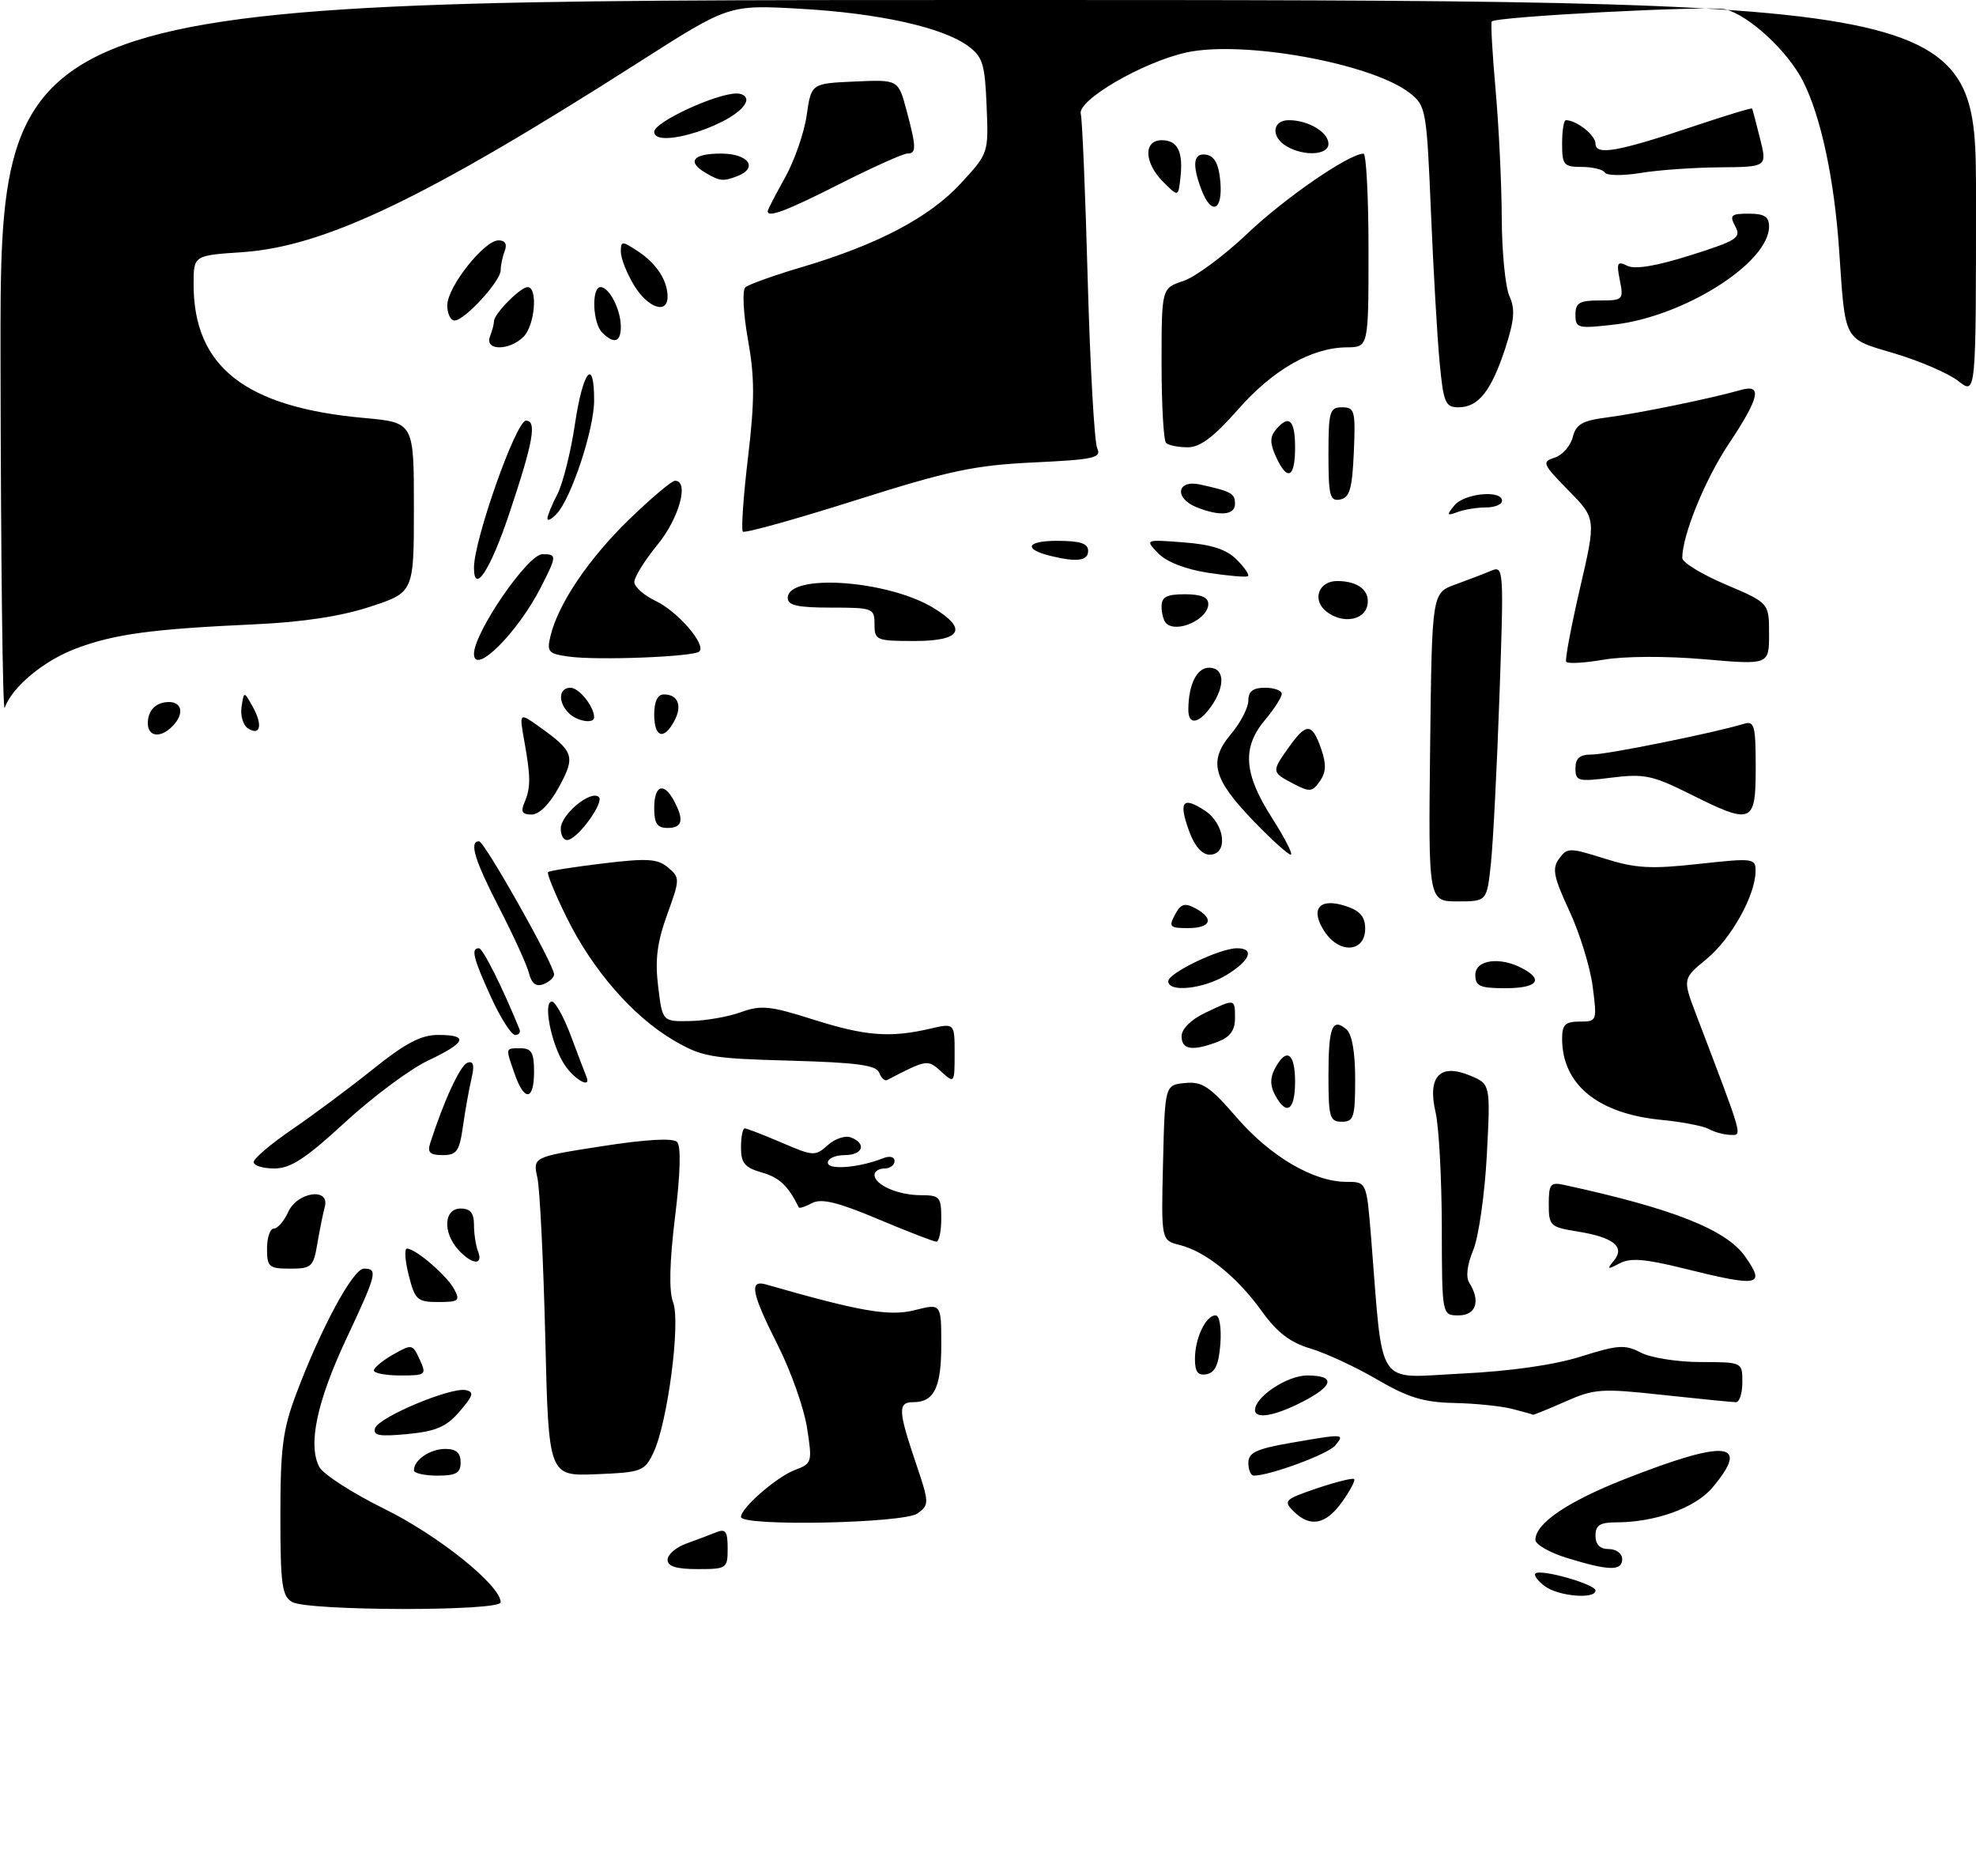 <?xml version="1.0" encoding="UTF-8" standalone="no"?>
<!DOCTYPE svg PUBLIC "-//W3C//DTD SVG 1.1//EN" "http://www.w3.org/Graphics/SVG/1.1/DTD/svg11.dtd" >
<svg xmlns="http://www.w3.org/2000/svg" xmlns:xlink="http://www.w3.org/1999/xlink" version="1.1" viewBox="0 0 296 281">
 <g >
 <path fill="currentColor"
d=" M 43.75 239.92 C 42.24 239.04 42.00 237.28 42.00 226.97 C 42.00 216.87 42.36 214.09 44.37 208.76 C 48.09 198.88 52.89 190.00 54.51 190.00 C 56.65 190.00 56.46 190.74 51.85 200.57 C 47.45 209.97 46.09 216.44 47.84 219.71 C 48.43 220.81 52.84 223.65 57.64 226.01 C 65.73 230.00 75.00 237.46 75.00 239.97 C 75.00 241.34 46.10 241.29 43.75 239.92 Z  M 231.44 237.58 C 230.38 236.80 229.73 235.94 230.01 235.66 C 230.74 234.92 239.00 237.26 239.00 238.21 C 239.00 239.54 233.50 239.09 231.44 237.58 Z  M 100.00 233.60 C 100.00 232.83 101.24 231.75 102.75 231.20 C 104.26 230.65 106.29 229.89 107.25 229.50 C 108.69 228.91 109.00 229.33 109.00 231.89 C 109.00 234.91 108.87 235.00 104.50 235.00 C 101.31 235.00 100.00 234.59 100.00 233.60 Z  M 234.75 233.34 C 232.14 232.54 230.00 231.31 230.00 230.62 C 230.00 228.15 234.82 224.88 243.46 221.49 C 258.63 215.53 262.32 215.90 256.51 222.80 C 253.96 225.84 247.94 228.00 242.06 228.00 C 239.67 228.00 239.00 228.44 239.00 230.00 C 239.00 231.33 239.67 232.00 241.00 232.00 C 242.11 232.00 243.00 232.67 243.00 233.50 C 243.00 235.31 241.05 235.27 234.75 233.34 Z  M 111.00 227.19 C 111.00 225.82 116.34 221.19 119.11 220.14 C 121.64 219.19 121.70 218.98 120.89 213.83 C 120.44 210.90 118.47 205.35 116.53 201.50 C 112.56 193.64 112.17 191.63 114.75 192.37 C 128.92 196.44 133.24 197.18 137.02 196.22 C 141.00 195.21 141.00 195.21 141.00 201.41 C 141.00 207.82 139.93 210.00 136.80 210.00 C 134.49 210.00 134.53 211.23 137.14 218.96 C 139.22 225.10 139.23 225.36 137.45 226.66 C 135.41 228.15 111.00 228.64 111.00 227.19 Z  M 193.76 226.33 C 192.20 224.77 192.43 224.55 197.28 222.90 C 200.14 221.94 202.65 221.31 202.85 221.52 C 203.05 221.72 202.24 223.26 201.04 224.94 C 198.60 228.36 196.24 228.81 193.76 226.33 Z  M 62.00 220.20 C 62.00 218.65 64.43 217.00 66.70 217.00 C 68.33 217.00 69.00 217.58 69.00 219.00 C 69.00 220.62 68.33 221.00 65.50 221.00 C 63.58 221.00 62.00 220.64 62.00 220.20 Z  M 81.68 200.29 C 81.40 188.86 80.87 178.10 80.50 176.39 C 79.81 173.28 79.81 173.28 90.14 171.67 C 96.73 170.64 100.81 170.41 101.42 171.02 C 102.03 171.63 101.93 175.69 101.12 182.25 C 100.29 189.07 100.19 193.37 100.83 195.05 C 101.98 198.07 100.00 213.14 97.87 217.59 C 96.55 220.35 96.12 220.51 89.33 220.79 C 82.18 221.08 82.18 221.08 81.68 200.29 Z  M 187.00 219.10 C 187.00 217.56 188.17 217.00 193.33 216.10 C 201.38 214.70 201.49 214.71 200.00 216.50 C 198.93 217.78 190.23 221.00 187.82 221.00 C 187.37 221.00 187.00 220.15 187.00 219.10 Z  M 56.19 213.89 C 56.73 212.25 67.45 207.75 69.75 208.19 C 71.06 208.45 70.90 209.01 68.86 211.38 C 66.87 213.69 65.33 214.36 61.06 214.77 C 56.81 215.18 55.83 215.00 56.19 213.89 Z  M 188.00 211.17 C 188.00 209.20 192.83 206.00 195.81 206.00 C 200.12 206.00 199.82 207.54 195.04 209.98 C 190.90 212.09 188.00 212.58 188.00 211.17 Z  M 226.50 211.00 C 224.85 210.58 220.94 210.18 217.80 210.12 C 213.27 210.02 210.93 209.31 206.30 206.61 C 203.11 204.74 198.62 202.66 196.32 201.97 C 193.26 201.06 191.30 199.56 189.01 196.37 C 185.33 191.24 180.60 187.43 176.72 186.46 C 173.94 185.77 173.94 185.77 174.22 174.13 C 174.50 162.50 174.50 162.50 177.52 162.20 C 180.09 161.95 181.23 162.71 185.24 167.35 C 190.28 173.19 196.77 177.00 201.67 177.00 C 204.71 177.00 204.71 177.00 205.38 185.25 C 207.24 208.38 205.90 206.35 218.90 205.72 C 226.28 205.36 232.79 204.43 236.80 203.17 C 242.38 201.41 243.42 201.34 245.80 202.58 C 247.29 203.35 251.31 203.99 254.75 203.99 C 261.00 204.00 261.00 204.00 261.00 207.00 C 261.00 208.65 260.57 210.00 260.04 210.00 C 259.51 210.00 254.60 209.51 249.12 208.92 C 239.87 207.91 238.83 207.98 234.46 209.92 C 231.86 211.06 229.69 211.95 229.62 211.88 C 229.56 211.82 228.15 211.42 226.50 211.00 Z  M 56.01 205.25 C 56.01 204.84 57.31 203.76 58.90 202.86 C 61.69 201.27 61.81 201.29 62.87 203.61 C 63.92 205.91 63.81 206.00 59.98 206.00 C 57.79 206.00 56.00 205.66 56.01 205.25 Z  M 179.00 203.51 C 179.00 200.42 180.63 197.00 182.09 197.00 C 182.68 197.00 182.98 198.82 182.81 201.24 C 182.58 204.34 182.03 205.57 180.75 205.81 C 179.44 206.06 179.00 205.48 179.00 203.51 Z  M 215.98 183.75 C 215.96 176.46 215.55 168.75 215.05 166.61 C 213.80 161.24 215.68 159.21 220.18 161.07 C 223.28 162.36 223.28 162.36 222.72 173.03 C 222.41 178.89 221.49 185.28 220.69 187.21 C 219.78 189.39 219.55 191.26 220.09 192.11 C 221.82 194.84 221.12 197.00 218.50 197.00 C 216.00 197.00 216.00 197.00 215.98 183.75 Z  M 61.23 191.00 C 60.67 188.80 60.55 187.00 60.97 187.00 C 62.25 187.00 66.95 191.04 68.04 193.08 C 68.96 194.80 68.71 195.00 65.66 195.00 C 62.51 195.00 62.16 194.69 61.23 191.00 Z  M 252.09 189.94 C 246.39 188.53 244.19 188.36 242.59 189.22 C 240.77 190.18 240.66 190.13 241.76 188.80 C 243.48 186.71 241.68 185.29 236.20 184.42 C 232.22 183.78 232.00 183.56 232.00 180.35 C 232.00 177.36 232.26 177.02 234.25 177.45 C 250.59 180.99 258.59 184.15 261.43 188.20 C 264.52 192.61 263.56 192.79 252.09 189.94 Z  M 40.00 187.00 C 40.00 185.35 40.46 184.00 41.02 184.00 C 41.58 184.00 42.56 182.88 43.18 181.50 C 44.56 178.48 49.46 177.81 48.65 180.75 C 48.39 181.71 47.89 184.19 47.54 186.25 C 46.95 189.74 46.67 190.00 43.45 190.00 C 40.28 190.00 40.00 189.75 40.00 187.00 Z  M 68.65 187.17 C 66.29 184.56 66.49 181.00 69.00 181.00 C 70.45 181.00 71.00 181.67 71.00 183.42 C 71.00 184.75 71.27 186.55 71.61 187.42 C 72.43 189.56 70.69 189.42 68.65 187.17 Z  M 131.50 182.57 C 125.49 180.04 123.04 179.45 121.66 180.18 C 120.65 180.72 119.75 181.01 119.66 180.83 C 118.05 177.58 116.76 176.36 114.15 175.61 C 111.56 174.87 111.00 174.20 111.00 171.86 C 111.00 170.28 111.25 169.00 111.56 169.00 C 111.88 169.00 114.36 169.96 117.09 171.13 C 121.83 173.17 122.13 173.19 123.99 171.51 C 125.05 170.55 126.62 170.02 127.46 170.35 C 129.88 171.28 129.26 173.00 126.50 173.00 C 125.12 173.00 124.00 173.51 124.00 174.13 C 124.00 175.27 128.65 174.90 132.25 173.48 C 133.28 173.07 134.00 173.24 134.00 173.89 C 134.00 174.50 133.32 175.00 132.50 175.00 C 131.68 175.00 131.00 175.43 131.00 175.96 C 131.00 177.45 134.53 179.00 137.93 179.00 C 140.77 179.00 141.00 179.26 141.00 182.50 C 141.00 184.43 140.66 185.98 140.25 185.96 C 139.84 185.95 135.90 184.42 131.50 182.57 Z  M 38.00 174.04 C 38.00 173.51 40.59 171.31 43.75 169.15 C 46.91 167.00 52.37 162.93 55.88 160.12 C 60.72 156.23 63.07 155.00 65.63 155.00 C 70.30 155.00 69.85 156.13 64.08 158.86 C 61.37 160.15 55.79 164.31 51.67 168.10 C 45.78 173.53 43.52 175.00 41.09 175.00 C 39.39 175.00 38.00 174.57 38.00 174.04 Z  M 64.43 171.25 C 66.48 164.86 68.95 159.52 70.03 159.16 C 70.94 158.85 71.10 159.53 70.61 161.62 C 70.24 163.20 69.67 166.41 69.34 168.75 C 68.82 172.42 68.41 173.00 66.30 173.00 C 64.43 173.00 64.00 172.59 64.43 171.25 Z  M 256.00 169.10 C 255.18 168.64 251.96 168.02 248.86 167.72 C 239.34 166.79 234.00 162.42 234.00 155.55 C 234.00 153.46 234.48 153.00 236.63 153.00 C 239.22 153.00 239.25 152.92 238.58 147.75 C 238.21 144.86 236.64 139.77 235.09 136.43 C 232.71 131.31 232.47 130.08 233.55 128.60 C 234.77 126.93 235.10 126.93 240.37 128.59 C 245.01 130.05 247.27 130.18 254.45 129.39 C 262.68 128.49 263.00 128.53 262.98 130.48 C 262.94 134.12 259.33 140.58 255.65 143.62 C 252.04 146.59 252.04 146.59 254.12 152.05 C 261.24 170.75 261.03 170.00 259.21 169.97 C 258.27 169.95 256.82 169.56 256.00 169.10 Z  M 199.00 161.17 C 199.00 153.83 199.55 152.38 201.66 154.13 C 202.52 154.85 203.00 157.51 203.00 161.62 C 203.00 167.33 202.79 168.00 201.00 168.00 C 199.20 168.00 199.00 167.33 199.00 161.17 Z  M 191.00 164.00 C 190.24 162.58 190.24 161.42 191.00 160.00 C 192.71 156.81 194.00 157.67 194.00 162.00 C 194.00 166.33 192.71 167.19 191.00 164.00 Z  M 77.10 160.85 C 75.70 156.83 75.66 157.00 78.00 157.00 C 79.62 157.00 80.00 157.67 80.00 160.50 C 80.00 164.85 78.55 165.03 77.10 160.85 Z  M 84.54 159.42 C 82.58 156.42 81.30 150.00 82.67 150.00 C 83.18 150.00 84.48 152.35 85.55 155.22 C 86.62 158.09 87.65 160.79 87.83 161.22 C 88.66 163.16 86.05 161.73 84.54 159.42 Z  M 131.69 160.64 C 131.26 159.52 128.32 159.13 118.32 158.85 C 106.48 158.53 105.14 158.29 100.85 155.77 C 94.77 152.19 88.73 145.24 84.84 137.32 C 83.12 133.82 81.88 130.80 82.10 130.61 C 82.32 130.41 86.04 129.83 90.36 129.31 C 97.00 128.51 98.51 128.61 100.08 129.93 C 101.87 131.46 101.87 131.65 99.93 137.00 C 98.43 141.16 98.10 143.78 98.59 147.75 C 99.23 153.00 99.23 153.00 103.37 152.92 C 105.64 152.88 109.06 152.29 110.96 151.60 C 113.99 150.50 115.35 150.64 121.75 152.67 C 129.59 155.16 133.30 155.46 139.25 154.08 C 143.00 153.21 143.00 153.21 143.00 157.76 C 143.00 162.25 142.97 162.29 141.00 160.50 C 138.94 158.63 138.90 158.64 132.87 161.76 C 132.53 161.94 132.00 161.44 131.69 160.64 Z  M 177.00 155.19 C 177.00 154.09 178.41 152.70 180.53 151.69 C 185.04 149.54 185.00 149.53 185.00 152.52 C 185.00 154.31 184.25 155.33 182.43 156.02 C 178.63 157.47 177.00 157.22 177.00 155.19 Z  M 73.57 149.38 C 70.88 143.49 70.51 141.99 71.75 142.02 C 72.34 142.03 75.33 148.00 77.83 154.18 C 78.02 154.63 77.71 155.00 77.16 155.00 C 76.60 155.00 74.99 152.47 73.57 149.38 Z  M 79.24 145.75 C 78.92 144.51 76.94 140.16 74.83 136.07 C 71.09 128.82 70.23 126.00 71.76 126.00 C 72.57 126.00 83.00 144.48 83.00 145.93 C 83.00 146.40 82.28 147.06 81.41 147.40 C 80.31 147.82 79.63 147.31 79.24 145.75 Z  M 175.00 146.95 C 175.00 145.74 182.66 142.05 185.25 142.02 C 188.00 141.99 187.30 143.84 183.75 146.01 C 180.28 148.12 175.00 148.69 175.00 146.95 Z  M 221.00 146.00 C 221.00 143.74 224.70 143.23 228.07 145.04 C 231.31 146.77 230.24 148.00 225.50 148.00 C 221.67 148.00 221.00 147.70 221.00 146.00 Z  M 198.41 139.51 C 196.18 136.09 197.64 134.38 201.66 135.72 C 203.74 136.41 204.50 137.32 204.50 139.08 C 204.50 142.64 200.64 142.91 198.41 139.51 Z  M 176.01 136.99 C 176.88 135.36 177.46 135.18 179.04 136.02 C 181.94 137.57 181.42 139.00 177.96 139.00 C 175.23 139.00 175.04 138.80 176.01 136.99 Z  M 214.23 111.91 C 214.50 88.81 214.50 88.81 218.00 87.54 C 219.93 86.84 222.36 85.91 223.40 85.47 C 225.25 84.69 225.28 85.26 224.62 104.08 C 224.25 114.76 223.67 126.09 223.34 129.25 C 222.74 135.00 222.74 135.00 218.35 135.00 C 213.96 135.00 213.96 135.00 214.23 111.91 Z  M 178.11 124.43 C 176.52 120.04 177.16 119.22 180.47 121.39 C 183.52 123.39 184.03 128.00 181.20 128.00 C 180.05 128.00 178.94 126.72 178.11 124.43 Z  M 187.84 123.03 C 181.67 116.63 180.98 114.00 184.40 109.94 C 185.83 108.24 187.00 105.98 187.00 104.92 C 187.00 103.54 187.70 103.00 189.50 103.00 C 190.88 103.00 192.00 103.42 192.00 103.92 C 192.00 104.43 190.88 106.18 189.50 107.82 C 186.02 111.95 186.30 115.86 190.53 122.48 C 192.47 125.52 193.74 128.00 193.35 128.00 C 192.95 128.00 190.48 125.76 187.84 123.03 Z  M 84.00 124.11 C 84.00 121.98 88.55 118.22 89.71 119.38 C 90.48 120.15 86.91 125.20 85.19 125.77 C 84.53 125.99 84.00 125.25 84.00 124.11 Z  M 98.00 121.00 C 98.00 117.59 99.43 117.07 100.96 119.93 C 102.51 122.82 102.23 124.00 100.00 124.00 C 98.44 124.00 98.00 123.33 98.00 121.00 Z  M 78.54 120.25 C 79.51 117.98 79.51 116.45 78.56 111.10 C 77.77 106.70 77.77 106.70 80.73 108.80 C 86.00 112.56 86.23 113.27 83.75 117.84 C 82.36 120.39 80.79 121.99 79.64 121.99 C 78.25 122.00 77.98 121.56 78.54 120.25 Z  M 253.10 118.89 C 247.57 116.13 246.28 115.86 241.44 116.46 C 236.38 117.10 236.00 117.00 236.00 115.07 C 236.00 113.53 236.64 113.00 238.51 113.00 C 240.75 113.00 256.78 109.76 261.25 108.40 C 262.80 107.93 263.00 108.67 263.00 114.93 C 263.00 123.39 262.50 123.59 253.10 118.89 Z  M 193.73 117.37 C 190.46 115.65 190.45 115.58 193.07 111.90 C 195.69 108.22 196.54 108.25 197.89 112.10 C 198.70 114.44 198.66 115.65 197.71 117.00 C 196.58 118.62 196.18 118.65 193.73 117.37 Z  M 22.18 107.75 C 22.39 106.30 23.30 105.39 24.75 105.18 C 27.22 104.83 27.80 106.80 25.80 108.80 C 23.80 110.80 21.83 110.22 22.18 107.75 Z  M 37.16 109.10 C 36.43 108.65 35.99 107.20 36.18 105.89 C 36.54 103.50 36.54 103.50 37.84 105.81 C 39.38 108.56 39.03 110.27 37.16 109.10 Z  M 98.00 107.00 C 98.00 105.05 98.51 104.00 99.44 104.00 C 101.57 104.00 102.24 105.69 101.01 107.98 C 99.44 110.92 98.00 110.45 98.00 107.00 Z  M 85.20 106.80 C 83.54 105.14 83.69 103.00 85.46 103.00 C 86.74 103.00 89.00 105.83 89.00 107.43 C 89.00 108.46 86.43 108.03 85.20 106.80 Z  M 178.01 106.25 C 178.04 102.50 179.28 100.00 181.12 100.00 C 183.43 100.00 183.59 102.72 181.44 105.78 C 179.58 108.44 177.99 108.66 178.01 106.25 Z  M 0.08 53.75 C 0.00 0.00 0.00 0.00 148.00 0.00 C 296.00 0.00 296.00 0.00 296.00 29.57 C 296.00 59.15 296.00 59.15 293.37 57.08 C 291.92 55.94 287.65 54.09 283.88 52.96 C 276.06 50.64 276.45 51.35 275.50 37.50 C 274.78 26.82 272.76 17.41 270.07 12.13 C 267.76 7.61 261.99 2.29 258.44 1.39 C 256.14 0.82 224.19 2.47 223.46 3.21 C 223.29 3.38 223.55 8.02 224.04 13.51 C 224.53 19.00 224.94 27.64 224.96 32.70 C 224.98 37.76 225.50 43.01 226.11 44.35 C 226.99 46.27 226.85 47.95 225.49 52.15 C 223.40 58.54 221.46 61.00 218.49 61.00 C 216.50 61.00 216.23 60.34 215.65 54.25 C 215.30 50.54 214.71 40.39 214.35 31.70 C 213.71 16.44 213.60 15.83 211.20 13.95 C 205.54 9.49 186.15 5.98 177.67 7.87 C 171.10 9.34 161.33 15.04 161.90 17.07 C 162.12 17.86 162.59 29.07 162.94 42.00 C 163.30 54.93 163.94 66.24 164.36 67.13 C 165.03 68.58 163.91 68.83 154.81 69.26 C 145.96 69.68 142.19 70.48 128.14 74.93 C 119.14 77.78 111.56 79.89 111.28 79.62 C 111.01 79.34 111.35 74.35 112.05 68.51 C 113.06 59.99 113.06 56.52 112.04 50.86 C 111.35 46.97 111.17 43.47 111.64 43.04 C 112.11 42.61 115.88 41.26 120.00 40.04 C 131.41 36.67 139.22 32.57 143.90 27.49 C 148.09 22.95 148.09 22.95 147.79 15.83 C 147.54 9.56 147.20 8.49 145.00 6.88 C 141.17 4.08 131.61 1.97 119.84 1.31 C 109.18 0.71 109.18 0.71 95.84 9.23 C 63.77 29.70 48.65 36.94 36.25 37.77 C 29.00 38.26 29.00 38.26 29.00 42.57 C 29.00 54.93 36.72 60.99 54.56 62.60 C 62.00 63.28 62.00 63.28 62.00 76.00 C 62.00 88.72 62.00 88.72 55.44 90.87 C 51.08 92.30 45.31 93.18 38.19 93.50 C 22.82 94.20 17.20 94.95 11.45 97.10 C 6.57 98.93 1.86 102.83 0.70 106.00 C 0.40 106.83 0.12 83.31 0.08 53.75 Z  M 234.61 99.10 C 234.42 98.77 235.36 93.81 236.68 88.09 C 239.10 77.67 239.10 77.67 234.94 73.44 C 231.05 69.47 230.92 69.16 232.89 68.54 C 234.05 68.17 235.26 66.79 235.59 65.48 C 236.09 63.52 237.02 62.99 240.85 62.50 C 245.45 61.90 256.41 59.66 260.75 58.41 C 264.05 57.47 263.59 59.54 258.95 66.50 C 255.40 71.82 252.00 80.18 252.00 83.57 C 252.00 84.23 254.93 86.02 258.50 87.54 C 265.00 90.30 265.00 90.30 265.00 94.94 C 265.00 99.58 265.00 99.58 255.25 98.73 C 249.61 98.24 243.28 98.27 240.22 98.80 C 237.31 99.30 234.79 99.44 234.61 99.10 Z  M 71.00 97.93 C 71.00 94.74 79.06 83.00 81.25 83.00 C 83.45 83.00 83.44 83.22 80.99 88.01 C 77.54 94.78 71.00 101.27 71.00 97.93 Z  M 85.16 98.33 C 82.11 97.90 81.88 97.63 82.48 95.18 C 83.67 90.35 88.24 83.60 94.29 77.75 C 97.55 74.59 100.63 72.00 101.11 72.00 C 103.28 72.00 101.75 77.60 98.50 81.57 C 96.58 83.91 95.01 86.44 95.02 87.17 C 95.03 87.90 96.47 89.17 98.21 90.00 C 101.52 91.57 105.81 96.53 104.76 97.57 C 103.96 98.37 89.42 98.94 85.16 98.33 Z  M 131.00 93.50 C 131.00 91.09 130.77 91.00 124.50 91.00 C 119.51 91.00 118.00 90.67 118.00 89.56 C 118.00 85.84 132.94 86.85 139.83 91.05 C 145.03 94.21 144.01 96.00 137.00 96.00 C 131.27 96.00 131.00 95.89 131.00 93.50 Z  M 174.67 93.33 C 174.30 92.97 174.00 91.84 174.00 90.83 C 174.00 89.40 174.77 89.00 177.50 89.00 C 179.91 89.00 181.00 89.46 181.00 90.46 C 181.00 92.75 176.24 94.91 174.67 93.33 Z  M 198.73 91.62 C 196.48 89.88 197.49 86.99 200.36 87.02 C 203.47 87.04 205.25 88.47 204.84 90.62 C 204.40 92.93 201.12 93.46 198.73 91.62 Z  M 71.00 85.02 C 71.00 80.83 77.31 63.00 78.79 63.00 C 80.46 63.00 79.88 66.21 76.26 77.00 C 73.44 85.40 71.00 89.12 71.00 85.02 Z  M 181.00 85.79 C 177.59 85.26 174.74 84.16 173.50 82.87 C 171.50 80.79 171.50 80.79 177.31 81.23 C 181.50 81.55 183.71 82.27 185.25 83.81 C 186.43 84.98 187.19 86.10 186.94 86.29 C 186.70 86.48 184.03 86.25 181.00 85.79 Z  M 157.50 83.29 C 153.25 82.27 153.69 81.00 158.30 81.00 C 161.81 81.00 163.00 81.38 163.00 82.50 C 163.00 83.98 161.37 84.22 157.50 83.29 Z  M 82.00 77.66 C 82.00 77.24 82.67 75.60 83.50 74.00 C 84.32 72.41 85.50 67.71 86.12 63.55 C 87.32 55.50 89.00 53.40 89.00 59.96 C 89.00 64.29 85.58 74.63 83.38 76.96 C 82.62 77.77 82.00 78.08 82.00 77.66 Z  M 179.25 75.97 C 175.86 74.61 176.27 71.80 179.75 72.56 C 184.47 73.60 185.00 73.89 185.00 75.47 C 185.00 77.16 182.71 77.36 179.25 75.97 Z  M 217.87 75.69 C 219.34 73.88 225.00 73.33 225.00 75.00 C 225.00 75.55 223.91 76.00 222.58 76.00 C 221.25 76.00 219.34 76.31 218.33 76.69 C 216.72 77.29 216.66 77.17 217.87 75.69 Z  M 199.00 68.07 C 199.00 61.61 199.18 61.00 201.05 61.00 C 202.93 61.00 203.07 61.52 202.80 67.74 C 202.56 73.22 202.17 74.54 200.75 74.81 C 199.22 75.11 199.00 74.27 199.00 68.07 Z  M 191.13 68.39 C 190.23 66.41 190.22 65.44 191.09 64.39 C 193.07 62.01 194.00 62.85 194.00 67.00 C 194.00 71.60 192.85 72.16 191.13 68.39 Z  M 174.67 66.33 C 174.30 65.97 174.00 60.60 174.00 54.41 C 174.00 43.16 174.00 43.16 177.27 42.08 C 179.06 41.48 183.39 38.28 186.89 34.95 C 192.46 29.65 202.07 23.04 204.25 23.01 C 204.66 23.00 205.00 29.52 205.00 37.50 C 205.00 52.00 205.00 52.00 201.75 52.02 C 196.47 52.06 190.68 55.37 185.42 61.36 C 181.84 65.44 179.79 66.98 177.92 66.99 C 176.50 66.99 175.03 66.70 174.67 66.33 Z  M 73.39 50.42 C 73.73 49.55 74.00 48.51 74.00 48.11 C 74.00 47.00 77.95 43.00 79.04 43.00 C 80.60 43.00 80.13 48.72 78.43 50.43 C 76.30 52.55 72.58 52.55 73.39 50.42 Z  M 90.20 49.80 C 88.77 48.37 88.58 43.00 89.96 43.00 C 91.27 43.00 93.00 46.39 93.00 48.93 C 93.00 51.26 91.98 51.58 90.20 49.80 Z  M 236.00 47.14 C 236.00 45.35 236.59 45.00 239.62 45.00 C 243.13 45.00 243.23 44.90 242.65 41.98 C 242.12 39.35 242.27 39.06 243.77 39.81 C 244.91 40.38 248.15 39.84 253.23 38.23 C 260.21 36.03 260.86 35.61 259.94 33.90 C 259.05 32.23 259.29 32.00 261.96 32.00 C 264.29 32.00 265.00 32.45 265.00 33.92 C 265.00 39.37 252.25 47.43 241.75 48.62 C 236.34 49.24 236.00 49.15 236.00 47.14 Z  M 67.00 45.73 C 67.00 42.99 72.52 36.00 74.68 36.00 C 75.67 36.00 76.00 36.56 75.61 37.58 C 75.27 38.45 75.00 39.75 75.00 40.48 C 75.00 42.11 69.59 48.00 68.10 48.00 C 67.49 48.00 67.00 46.98 67.00 45.73 Z  M 94.99 42.75 C 93.90 40.96 93.01 38.70 93.00 37.73 C 93.00 36.06 93.15 36.05 95.54 37.62 C 98.32 39.44 100.00 42.00 100.00 44.43 C 100.00 47.13 97.06 46.14 94.99 42.75 Z  M 115.00 31.63 C 115.00 31.42 116.16 29.17 117.58 26.63 C 119.00 24.09 120.47 19.87 120.84 17.26 C 121.52 12.50 121.52 12.50 128.04 12.21 C 134.56 11.92 134.56 11.92 135.78 16.47 C 137.28 22.08 137.30 23.00 135.90 23.00 C 135.30 23.00 130.79 25.02 125.89 27.50 C 117.77 31.61 115.00 32.65 115.00 31.63 Z  M 179.98 28.43 C 178.51 24.57 178.77 22.81 180.75 23.18 C 181.97 23.42 182.59 24.64 182.81 27.26 C 183.17 31.59 181.45 32.30 179.98 28.43 Z  M 174.25 27.25 C 171.37 24.37 171.26 21.00 174.03 21.00 C 176.42 21.00 177.27 22.74 176.82 26.67 C 176.50 29.50 176.50 29.50 174.25 27.25 Z  M 105.75 25.92 C 102.83 24.22 103.77 23.00 108.00 23.00 C 112.13 23.00 113.66 25.15 110.42 26.39 C 108.35 27.19 107.84 27.14 105.75 25.92 Z  M 240.41 25.85 C 240.12 25.38 238.56 25.00 236.94 25.00 C 234.25 25.00 234.00 24.71 234.00 21.50 C 234.00 19.57 234.25 18.00 234.57 18.00 C 236.16 18.00 239.00 20.25 239.00 21.51 C 239.00 23.33 242.38 22.73 253.92 18.84 C 258.55 17.29 262.40 16.12 262.46 16.26 C 262.53 16.39 263.07 18.41 263.65 20.75 C 264.72 25.00 264.72 25.00 257.61 25.06 C 253.70 25.09 248.35 25.47 245.71 25.91 C 243.08 26.34 240.69 26.31 240.41 25.85 Z  M 192.75 21.92 C 190.34 20.52 190.55 18.00 193.07 18.00 C 195.97 18.00 199.00 19.80 199.00 21.54 C 199.00 23.23 195.38 23.45 192.75 21.92 Z  M 98.00 19.73 C 98.00 18.29 107.26 14.00 110.35 14.00 C 111.35 14.00 111.98 14.56 111.75 15.24 C 110.69 18.42 98.00 22.57 98.00 19.73 Z "/>
</g>
</svg>